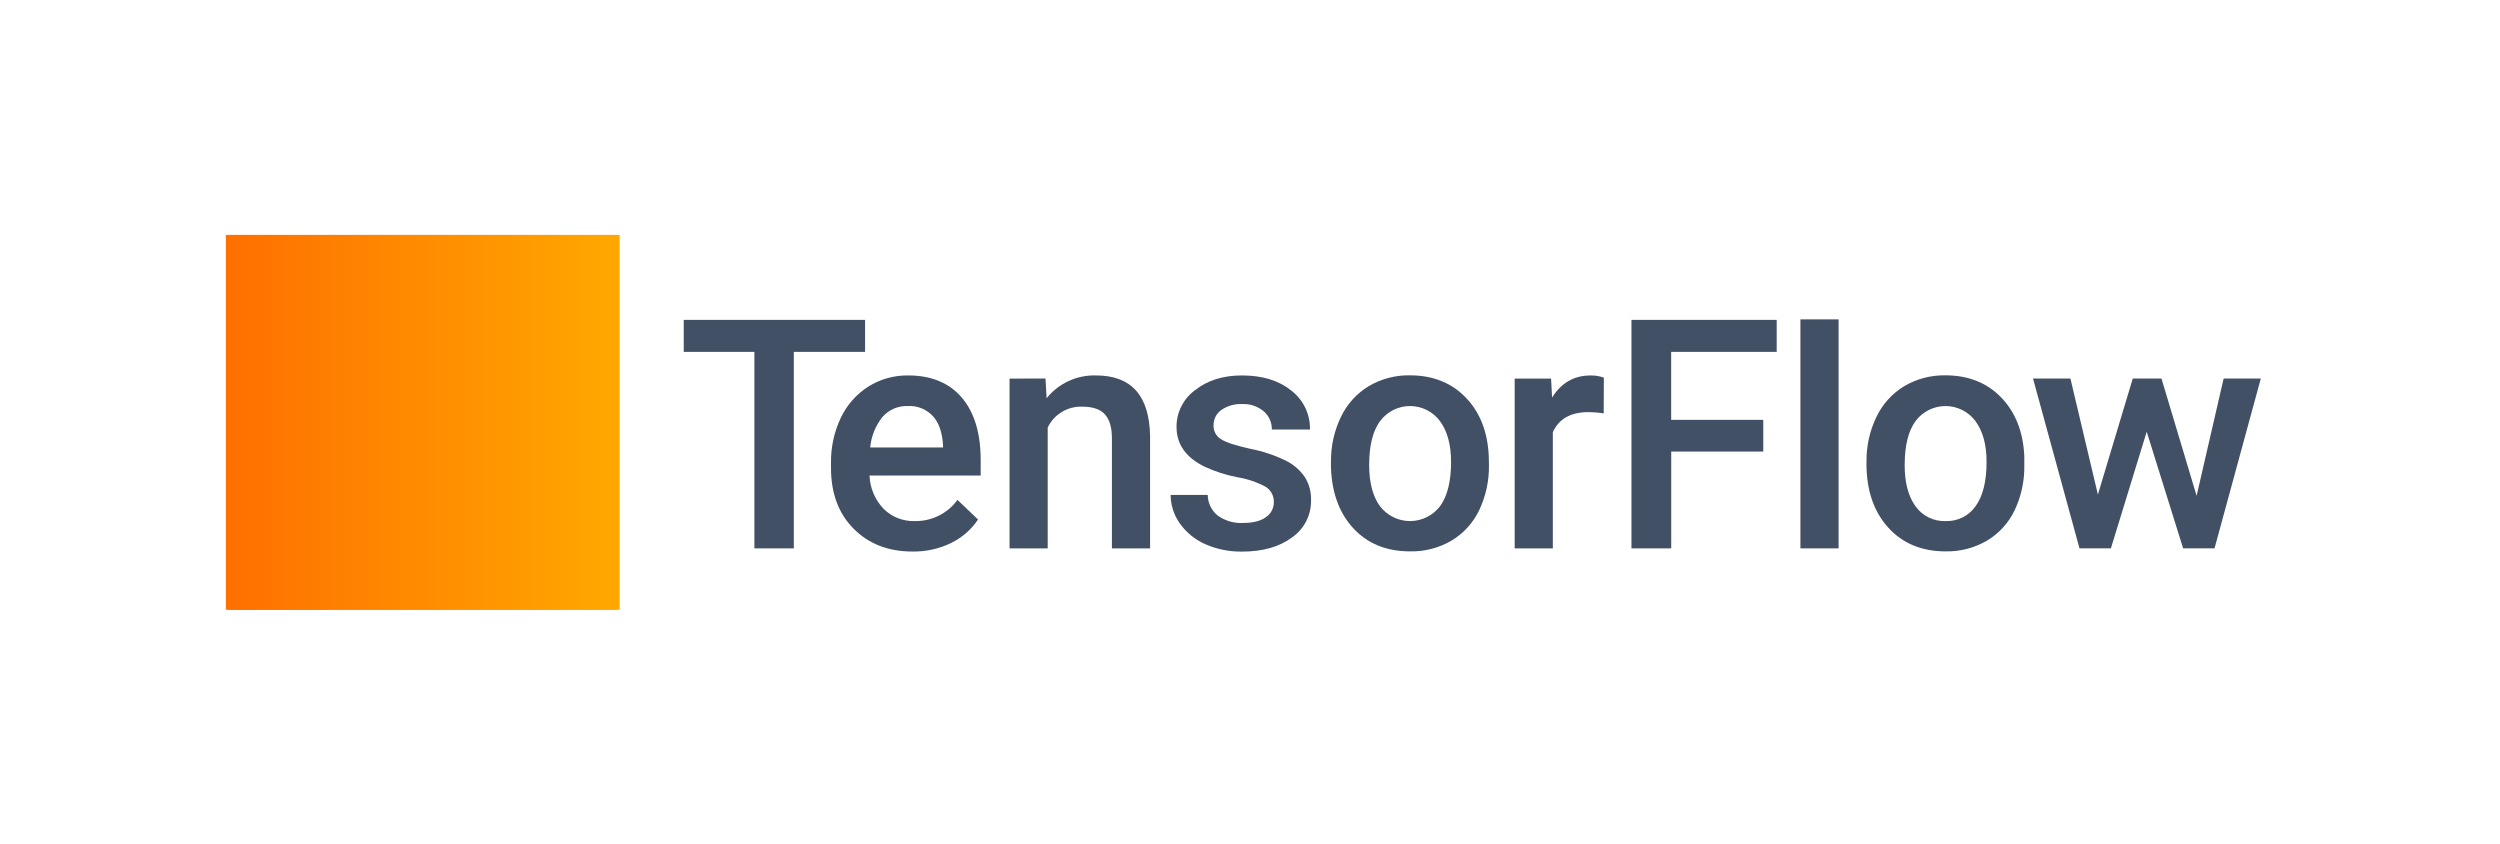 <svg width="154" height="52" viewBox="0 0 154 52" fill="none" xmlns="http://www.w3.org/2000/svg">
<path d="M38.173 14.472H14.075V37.562H38.173V14.472Z" fill="url(#paint0_linear_1643_27280)"/>
<path d="M38.011 14.472H13.913V37.562H38.011V14.472Z" fill="url(#paint1_linear_1643_27280)"/>
<path d="M53.289 21.676H48.899V33.78H46.471V21.676H42.119V19.704H53.289V21.676Z" fill="#425066"/>
<path d="M56.203 33.974C54.719 33.974 53.512 33.505 52.581 32.567C51.651 31.63 51.187 30.381 51.19 28.822V28.53C51.174 27.563 51.381 26.605 51.796 25.731C52.169 24.944 52.757 24.279 53.492 23.812C54.225 23.353 55.075 23.115 55.94 23.127C57.365 23.127 58.466 23.581 59.244 24.489C60.021 25.397 60.41 26.683 60.41 28.348V29.294H53.563C53.591 30.06 53.899 30.789 54.429 31.343C54.679 31.592 54.978 31.788 55.306 31.918C55.635 32.047 55.986 32.109 56.339 32.098C56.852 32.109 57.36 31.997 57.82 31.77C58.28 31.543 58.678 31.208 58.981 30.794L60.248 32.002C59.827 32.628 59.248 33.13 58.569 33.458C57.831 33.812 57.021 33.989 56.203 33.974ZM55.923 25.012C55.63 25.001 55.338 25.055 55.068 25.17C54.799 25.286 54.558 25.46 54.364 25.68C53.931 26.219 53.667 26.875 53.605 27.564H58.091V27.407C58.039 26.621 57.83 26.024 57.461 25.626C57.265 25.418 57.026 25.255 56.76 25.148C56.494 25.042 56.208 24.996 55.923 25.012Z" fill="#425066"/>
<path d="M64.403 23.318L64.472 24.529C64.837 24.076 65.301 23.713 65.83 23.47C66.358 23.226 66.936 23.109 67.517 23.127C69.696 23.127 70.805 24.374 70.845 26.868V33.78H68.494V27.004C68.494 26.336 68.352 25.849 68.065 25.528C67.778 25.208 67.308 25.05 66.658 25.05C66.218 25.035 65.784 25.15 65.407 25.378C65.031 25.606 64.729 25.939 64.539 26.336V33.78H62.188V23.321L64.403 23.318Z" fill="#425066"/>
<path d="M78.468 30.938C78.476 30.747 78.432 30.557 78.341 30.389C78.251 30.221 78.116 30.08 77.952 29.981C77.416 29.695 76.836 29.498 76.236 29.401C75.545 29.268 74.872 29.054 74.232 28.762C73.06 28.197 72.474 27.375 72.474 26.298C72.471 25.858 72.573 25.423 72.772 25.03C72.97 24.636 73.258 24.295 73.614 24.035C74.375 23.43 75.339 23.127 76.507 23.127C77.758 23.127 78.769 23.436 79.539 24.055C79.907 24.337 80.204 24.701 80.405 25.119C80.606 25.537 80.705 25.997 80.694 26.461H78.346C78.35 26.248 78.307 26.036 78.22 25.841C78.133 25.647 78.004 25.474 77.843 25.335C77.469 25.023 76.993 24.864 76.507 24.89C76.059 24.87 75.616 24.996 75.245 25.248C75.091 25.354 74.965 25.497 74.879 25.664C74.794 25.831 74.751 26.017 74.755 26.205C74.749 26.372 74.787 26.538 74.865 26.685C74.943 26.833 75.059 26.957 75.201 27.046C75.503 27.246 76.115 27.447 77.037 27.651C77.789 27.796 78.519 28.04 79.207 28.377C79.677 28.608 80.081 28.956 80.378 29.387C80.644 29.816 80.777 30.314 80.761 30.818C80.769 31.266 80.666 31.709 80.462 32.108C80.257 32.506 79.958 32.848 79.59 33.104C78.811 33.687 77.787 33.978 76.525 33.978C75.736 33.993 74.954 33.835 74.232 33.516C73.607 33.239 73.068 32.797 72.674 32.238C72.31 31.727 72.114 31.116 72.113 30.489H74.397C74.399 30.736 74.456 30.979 74.565 31.2C74.674 31.422 74.831 31.616 75.025 31.768C75.473 32.085 76.015 32.242 76.563 32.214C77.182 32.214 77.652 32.096 77.974 31.86C78.127 31.76 78.252 31.623 78.338 31.462C78.425 31.301 78.469 31.121 78.468 30.938Z" fill="#425066"/>
<path d="M81.99 28.453C81.975 27.495 82.184 26.547 82.6 25.684C82.973 24.898 83.568 24.239 84.312 23.788C85.078 23.336 85.955 23.105 86.845 23.12C88.256 23.12 89.402 23.574 90.284 24.482C91.165 25.39 91.64 26.596 91.708 28.099L91.719 28.651C91.735 29.605 91.532 30.549 91.125 31.413C90.756 32.195 90.163 32.851 89.422 33.297C88.648 33.752 87.763 33.983 86.865 33.965C85.381 33.965 84.199 33.474 83.319 32.492C82.439 31.51 81.994 30.2 81.983 28.562L81.99 28.453ZM84.341 28.657C84.341 29.732 84.563 30.574 85.008 31.186C85.227 31.471 85.508 31.701 85.83 31.859C86.153 32.018 86.507 32.099 86.866 32.098C87.225 32.096 87.579 32.012 87.9 31.851C88.221 31.69 88.501 31.457 88.717 31.17C89.162 30.551 89.385 29.645 89.385 28.453C89.385 27.396 89.157 26.559 88.703 25.94C88.49 25.654 88.214 25.421 87.895 25.259C87.576 25.099 87.225 25.014 86.868 25.012C86.51 25.011 86.158 25.093 85.838 25.251C85.518 25.409 85.239 25.64 85.024 25.924C84.567 26.534 84.339 27.445 84.341 28.657Z" fill="#425066"/>
<path d="M98.788 25.466C98.472 25.414 98.152 25.388 97.831 25.388C96.754 25.388 96.028 25.8 95.654 26.625V33.78H93.304V23.321H95.547L95.608 24.491C96.173 23.583 96.959 23.129 97.967 23.129C98.25 23.121 98.531 23.166 98.797 23.263L98.788 25.466Z" fill="#425066"/>
<path d="M108.618 27.816H102.947V33.78H100.498V19.704H109.444V21.676H102.944V25.862H108.618V27.816Z" fill="#425066"/>
<path d="M113.257 33.78H110.906V19.673H113.257V33.78Z" fill="#425066"/>
<path d="M114.977 28.453C114.962 27.495 115.171 26.547 115.587 25.684C115.96 24.898 116.555 24.239 117.299 23.788C118.065 23.336 118.942 23.105 119.832 23.12C121.244 23.12 122.391 23.574 123.271 24.482C124.151 25.39 124.626 26.596 124.698 28.099V28.651C124.716 29.604 124.516 30.549 124.112 31.413C123.743 32.195 123.151 32.851 122.409 33.297C121.635 33.752 120.75 33.983 119.852 33.965C118.377 33.965 117.196 33.474 116.308 32.492C115.421 31.51 114.976 30.2 114.973 28.562L114.977 28.453ZM117.328 28.657C117.328 29.732 117.55 30.574 117.995 31.186C118.204 31.48 118.484 31.718 118.808 31.877C119.132 32.037 119.491 32.112 119.852 32.098C120.214 32.112 120.573 32.034 120.897 31.872C121.221 31.71 121.499 31.468 121.704 31.17C122.149 30.551 122.372 29.645 122.372 28.453C122.372 27.396 122.144 26.559 121.688 25.94C121.475 25.654 121.198 25.421 120.88 25.259C120.561 25.099 120.209 25.014 119.852 25.012C119.495 25.011 119.143 25.093 118.823 25.251C118.503 25.409 118.224 25.64 118.009 25.924C117.555 26.534 117.328 27.445 117.328 28.657Z" fill="#425066"/>
<path d="M135.311 30.542L136.976 23.318H139.266L136.415 33.778H134.481L132.237 26.594L130.031 33.778H128.097L125.234 23.318H127.538L129.23 30.464L131.378 23.318H133.147L135.311 30.542Z" fill="#425066"/>
<defs>
<linearGradient id="paint0_linear_1643_27280" x1="14.075" y1="26.016" x2="38.173" y2="26.016" gradientUnits="userSpaceOnUse">
<stop stop-color="#FF6F00"/>
<stop offset="1" stop-color="#FFA800"/>
</linearGradient>
<linearGradient id="paint1_linear_1643_27280" x1="13.913" y1="26.016" x2="38.011" y2="26.016" gradientUnits="userSpaceOnUse">
<stop stop-color="#FF6F00"/>
<stop offset="1" stop-color="#FFA800"/>
</linearGradient>
</defs>
</svg>
